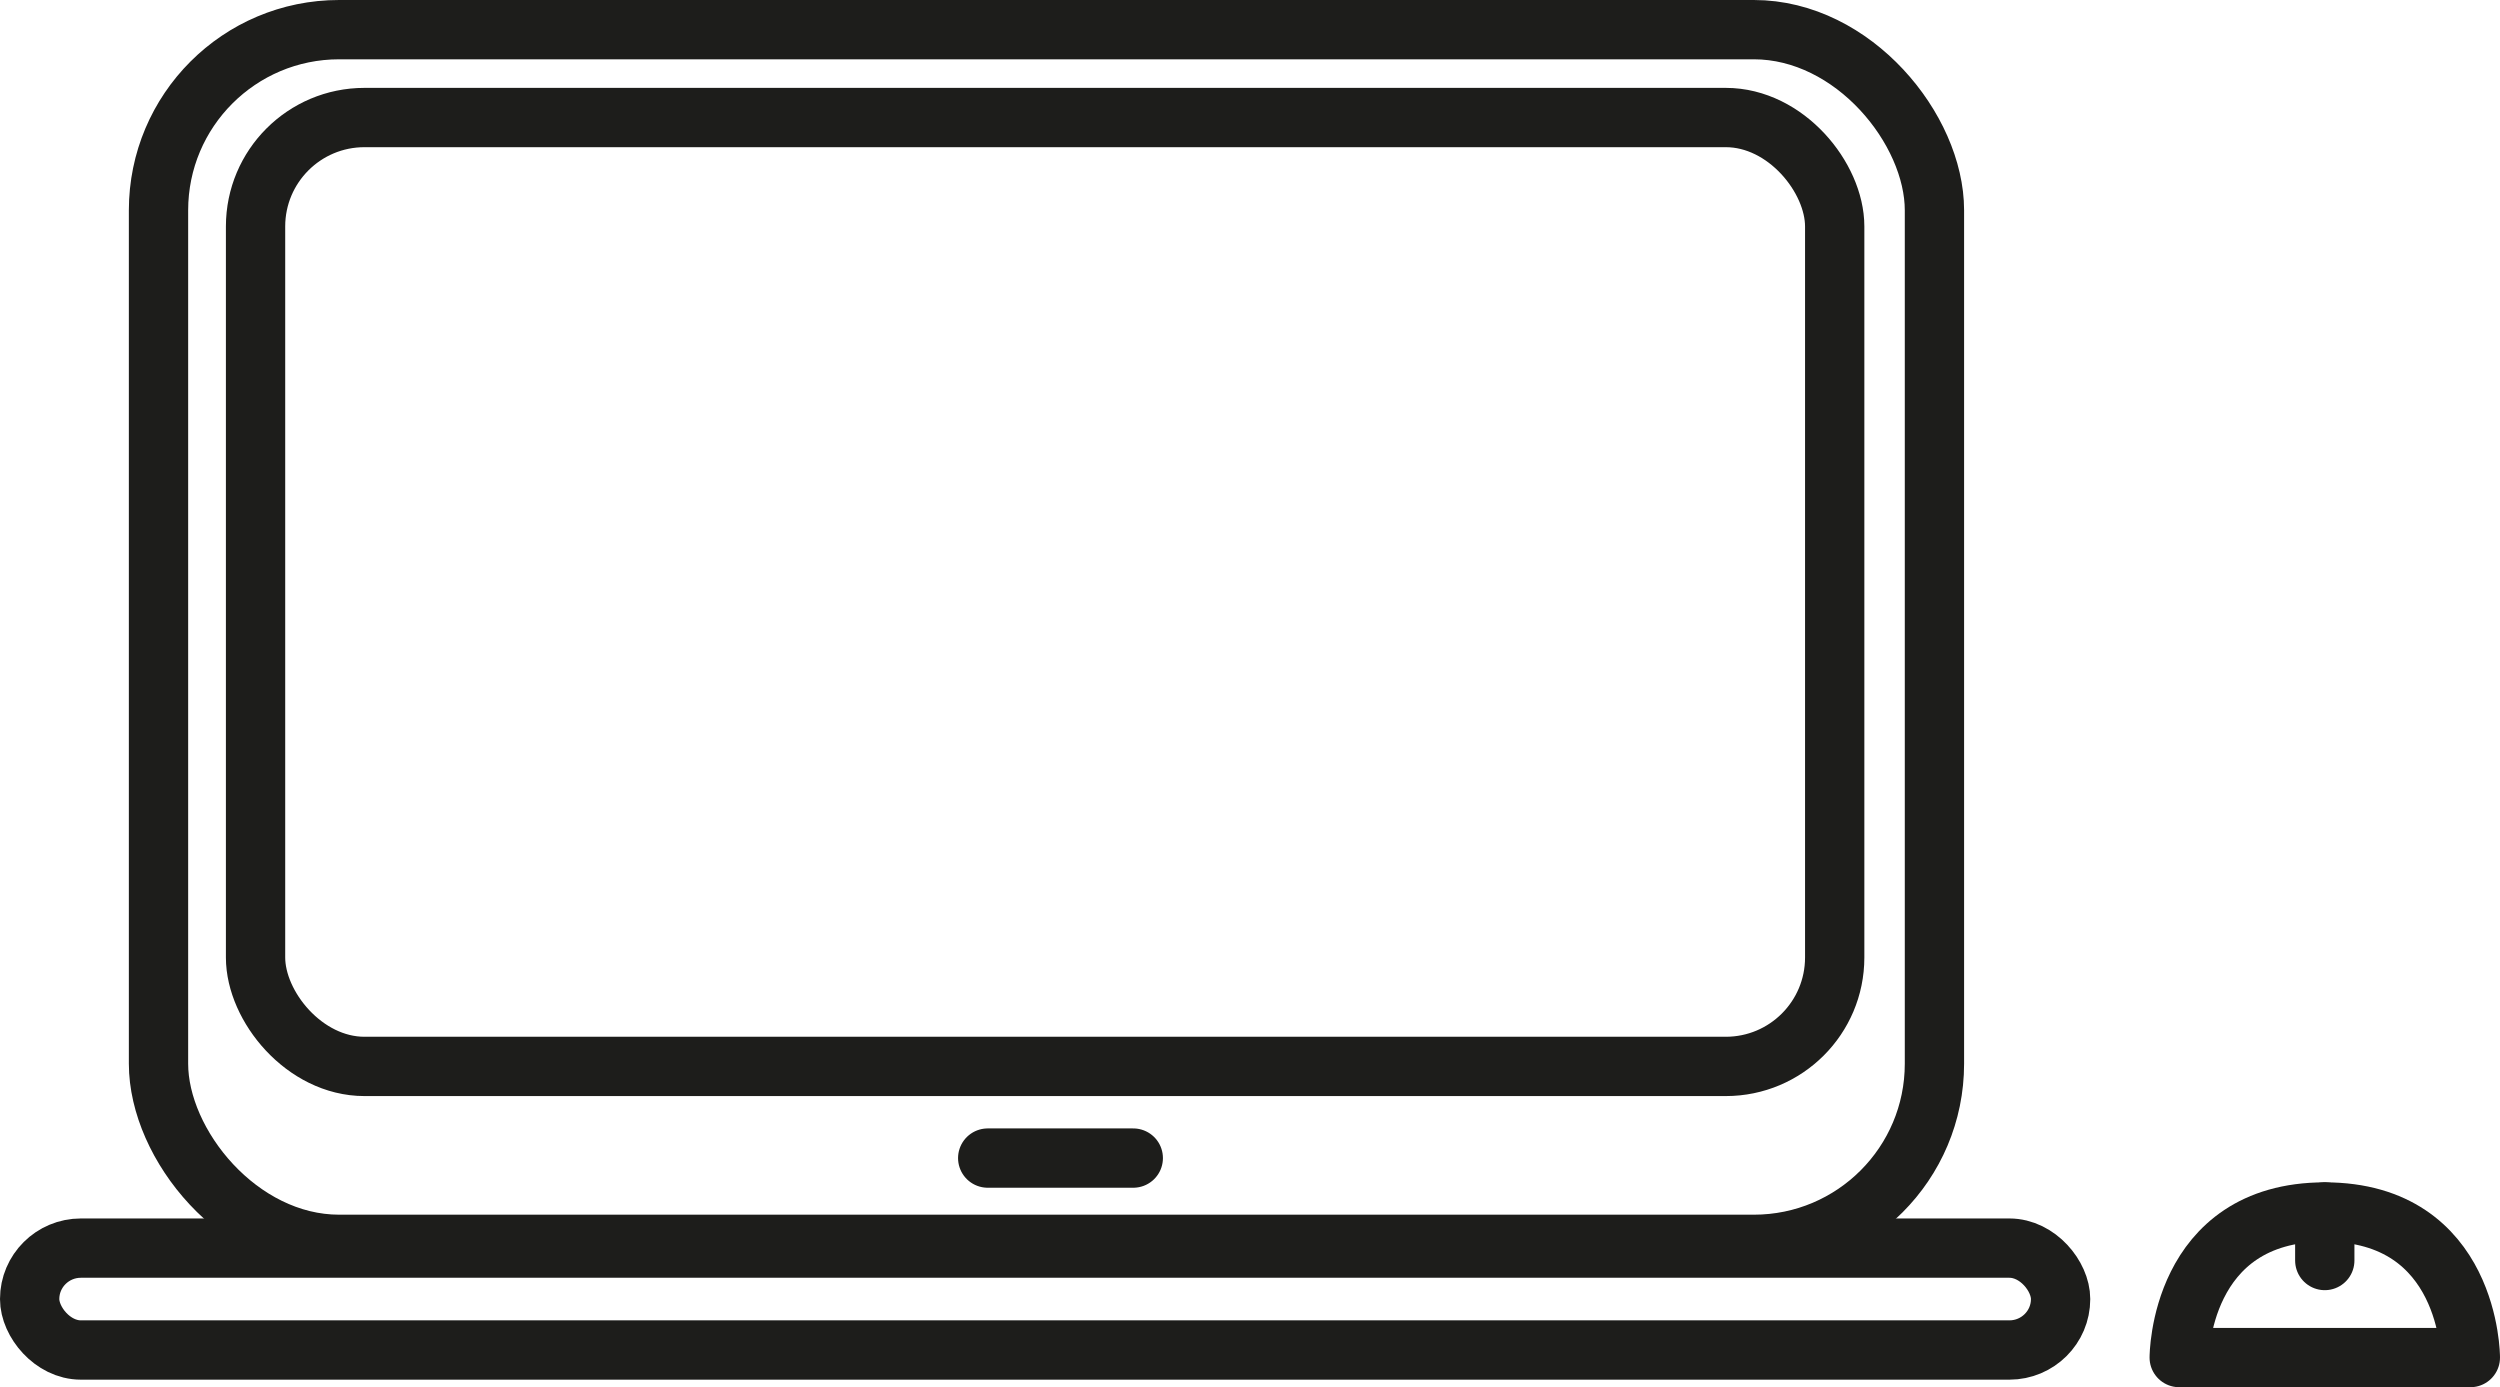 <svg xmlns="http://www.w3.org/2000/svg" id="Calque_1" data-name="Calque 1" viewBox="0 0 463.7 257.3"><defs/><defs><style>.cls-1{fill:none;stroke:#1d1d1b;stroke-width:11px;stroke-miterlimit:10}</style></defs><rect width="329.4" height="225.3" x="29.4" y="5.5" class="cls-1" rx="33.5"/><rect width="376.7" height="18.9" x="5.5" y="231.5" class="cls-1" rx="9.5"/><rect width="292.9" height="176" x="47.4" y="21.8" class="cls-1" rx="20.2"/><path fill="none" stroke="#1d1d1b" stroke-linejoin="round" stroke-width="11" d="M404.2 251.8h54s0-27-27-27-27 27-27 27z"/><path fill="none" stroke="#1d1d1b" stroke-linecap="round" stroke-linejoin="round" stroke-width="11" d="M431.2 224.8v9"/><path fill="none" stroke="#1d1d1b" stroke-linecap="round" stroke-miterlimit="10" stroke-width="11" d="M183.2 214.8h27"/></svg>